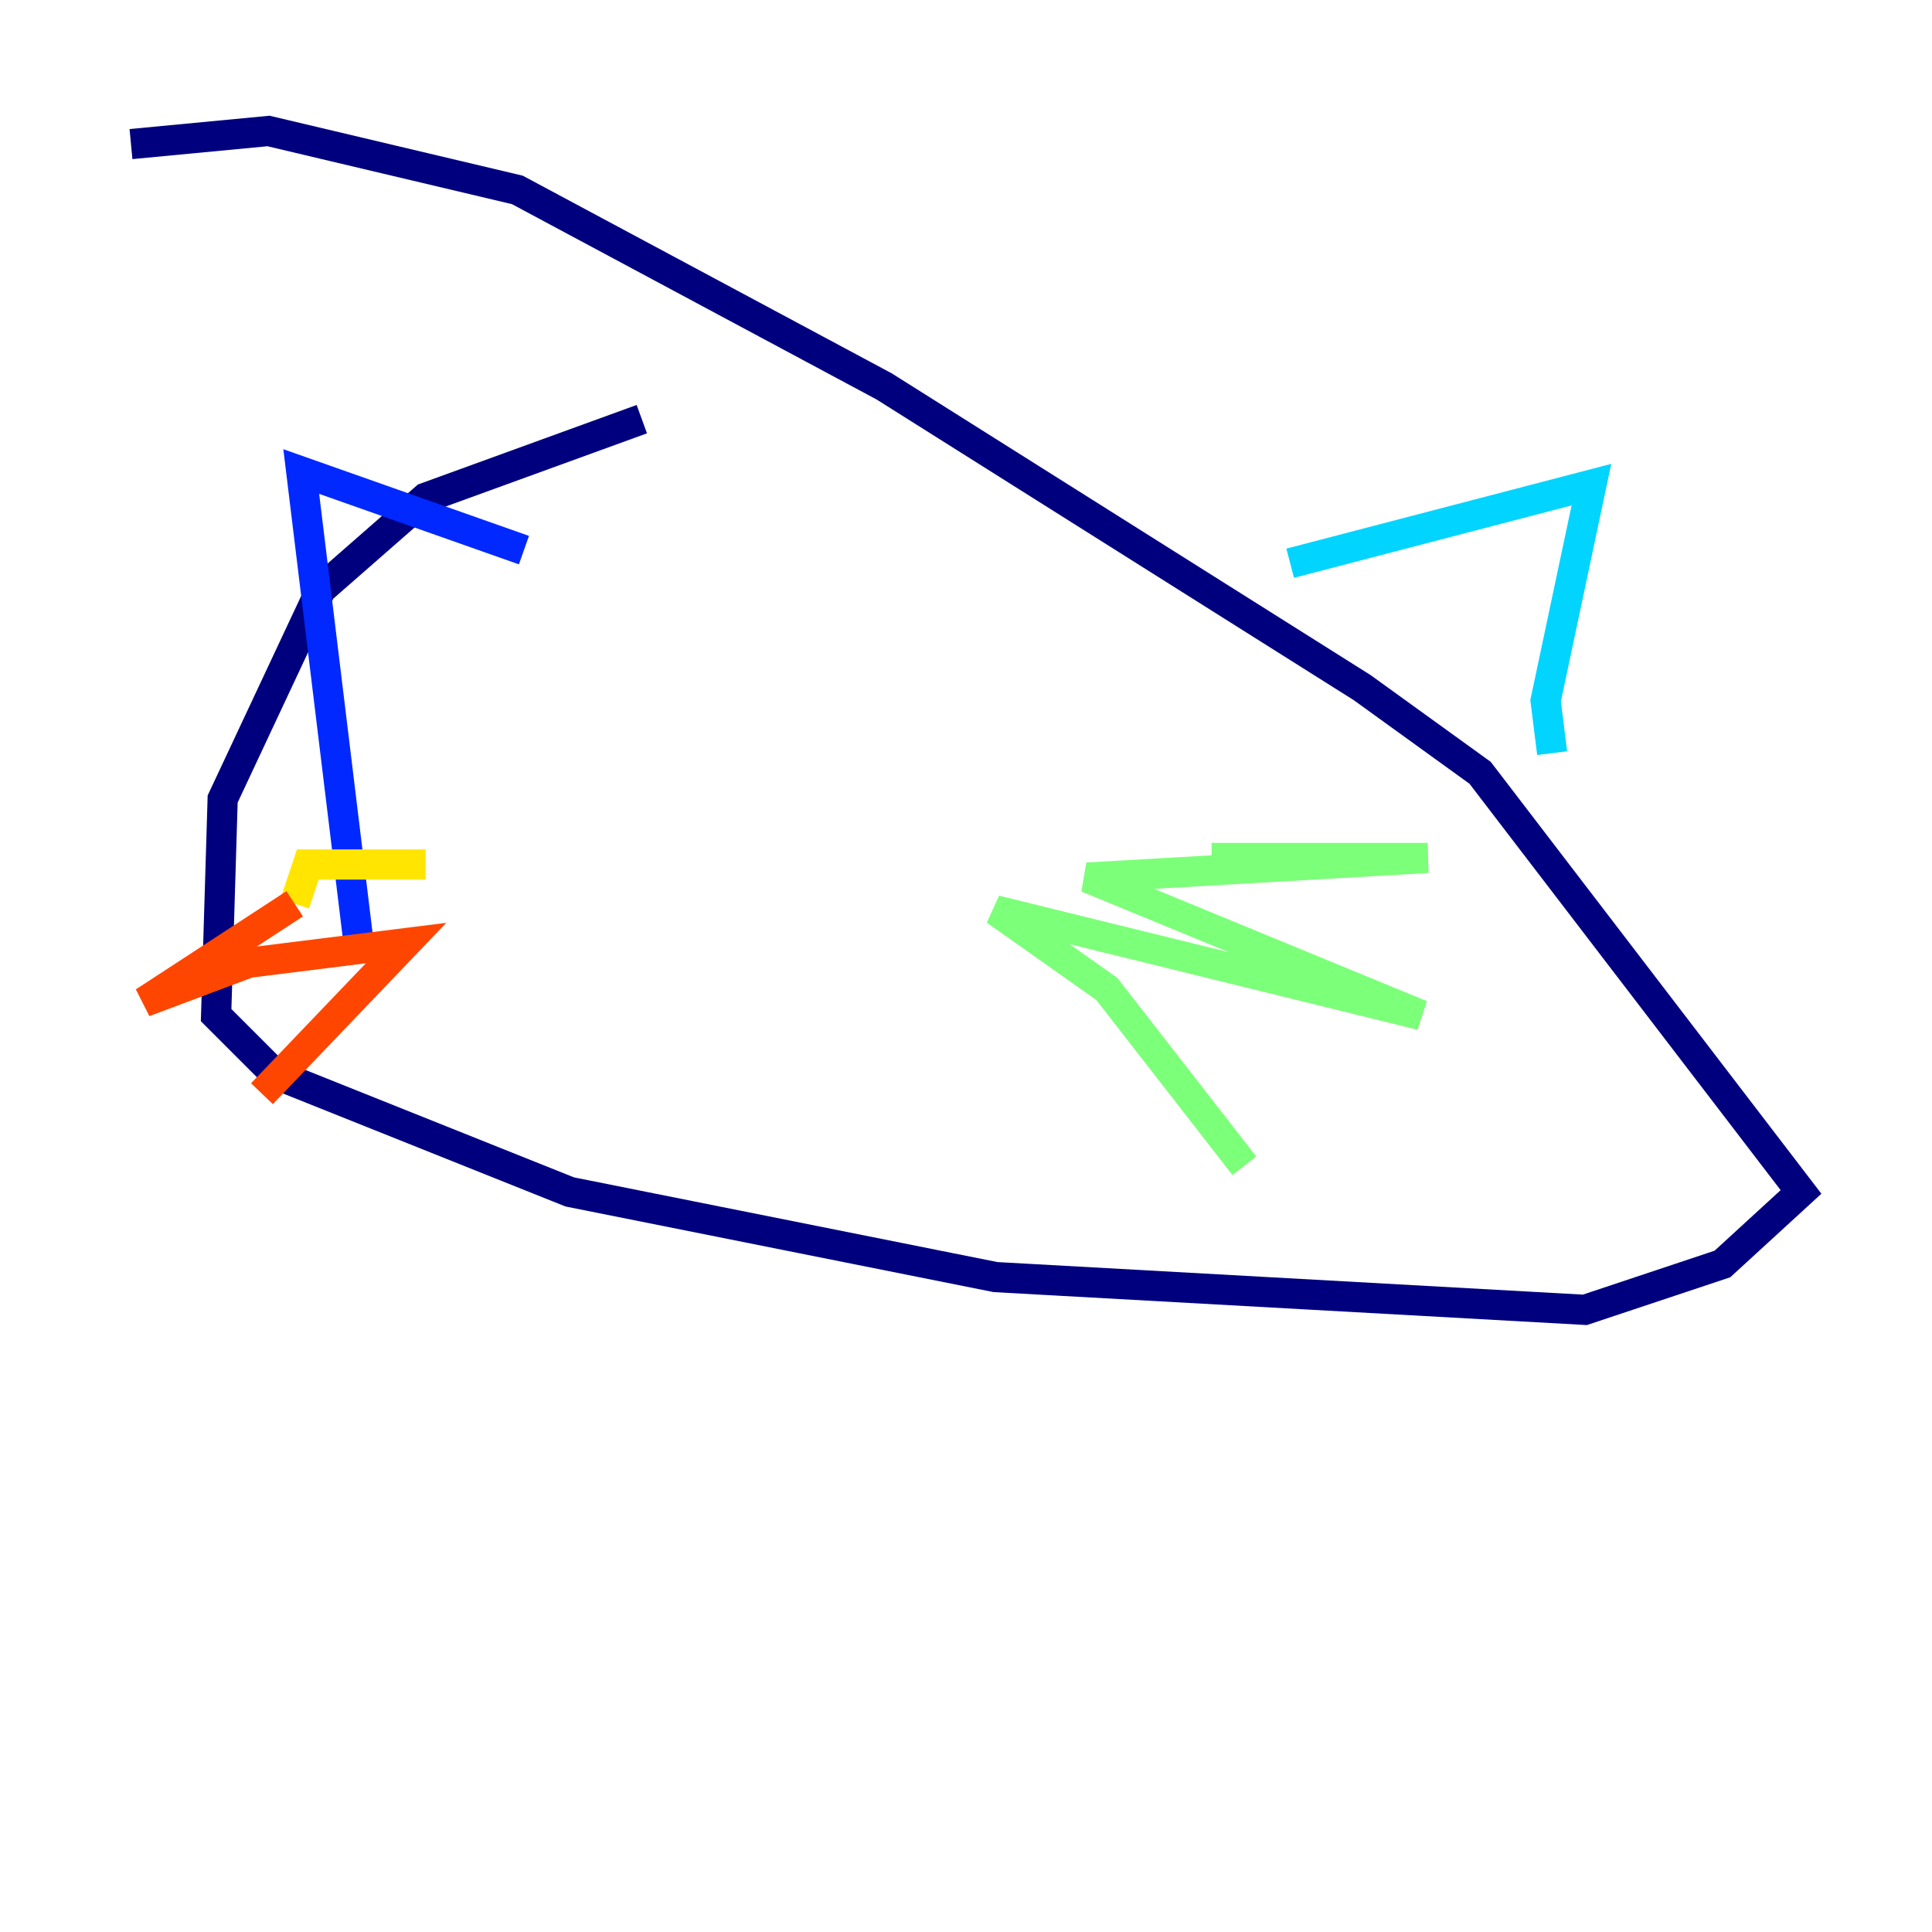 <?xml version="1.0" encoding="utf-8" ?>
<svg baseProfile="tiny" height="128" version="1.2" viewBox="0,0,128,128" width="128" xmlns="http://www.w3.org/2000/svg" xmlns:ev="http://www.w3.org/2001/xml-events" xmlns:xlink="http://www.w3.org/1999/xlink"><defs /><polyline fill="none" points="42.522,27.77 28.203,32.976 21.261,39.051 14.752,52.936 14.319,67.254 18.224,71.159 37.749,78.969 65.953,84.61 105.003,86.78 114.115,83.742 119.322,78.969 98.061,51.2 90.251,45.559 58.576,25.6 34.278,12.583 17.79,8.678 8.678,9.546" stroke="#00007f" stroke-width="2" /><polyline fill="none" points="34.712,36.447 19.959,31.241 23.864,63.349" stroke="#0028ff" stroke-width="2" /><polyline fill="none" points="85.478,37.315 105.437,32.108 102.4,46.427 102.834,49.898" stroke="#00d4ff" stroke-width="2" /><polyline fill="none" points="80.271,56.841 94.59,56.841 72.027,58.142 94.156,67.254 65.953,60.312 73.329,65.519 82.441,77.234" stroke="#7cff79" stroke-width="2" /><polyline fill="none" points="28.203,57.275 20.393,57.275 19.525,59.878" stroke="#ffe500" stroke-width="2" /><polyline fill="none" points="19.525,59.878 9.546,66.386 16.488,63.783 26.902,62.481 17.356,72.461" stroke="#ff4600" stroke-width="2" /><polyline fill="none" points="39.919,54.237 39.919,54.237" stroke="#7f0000" stroke-width="2" /></svg>